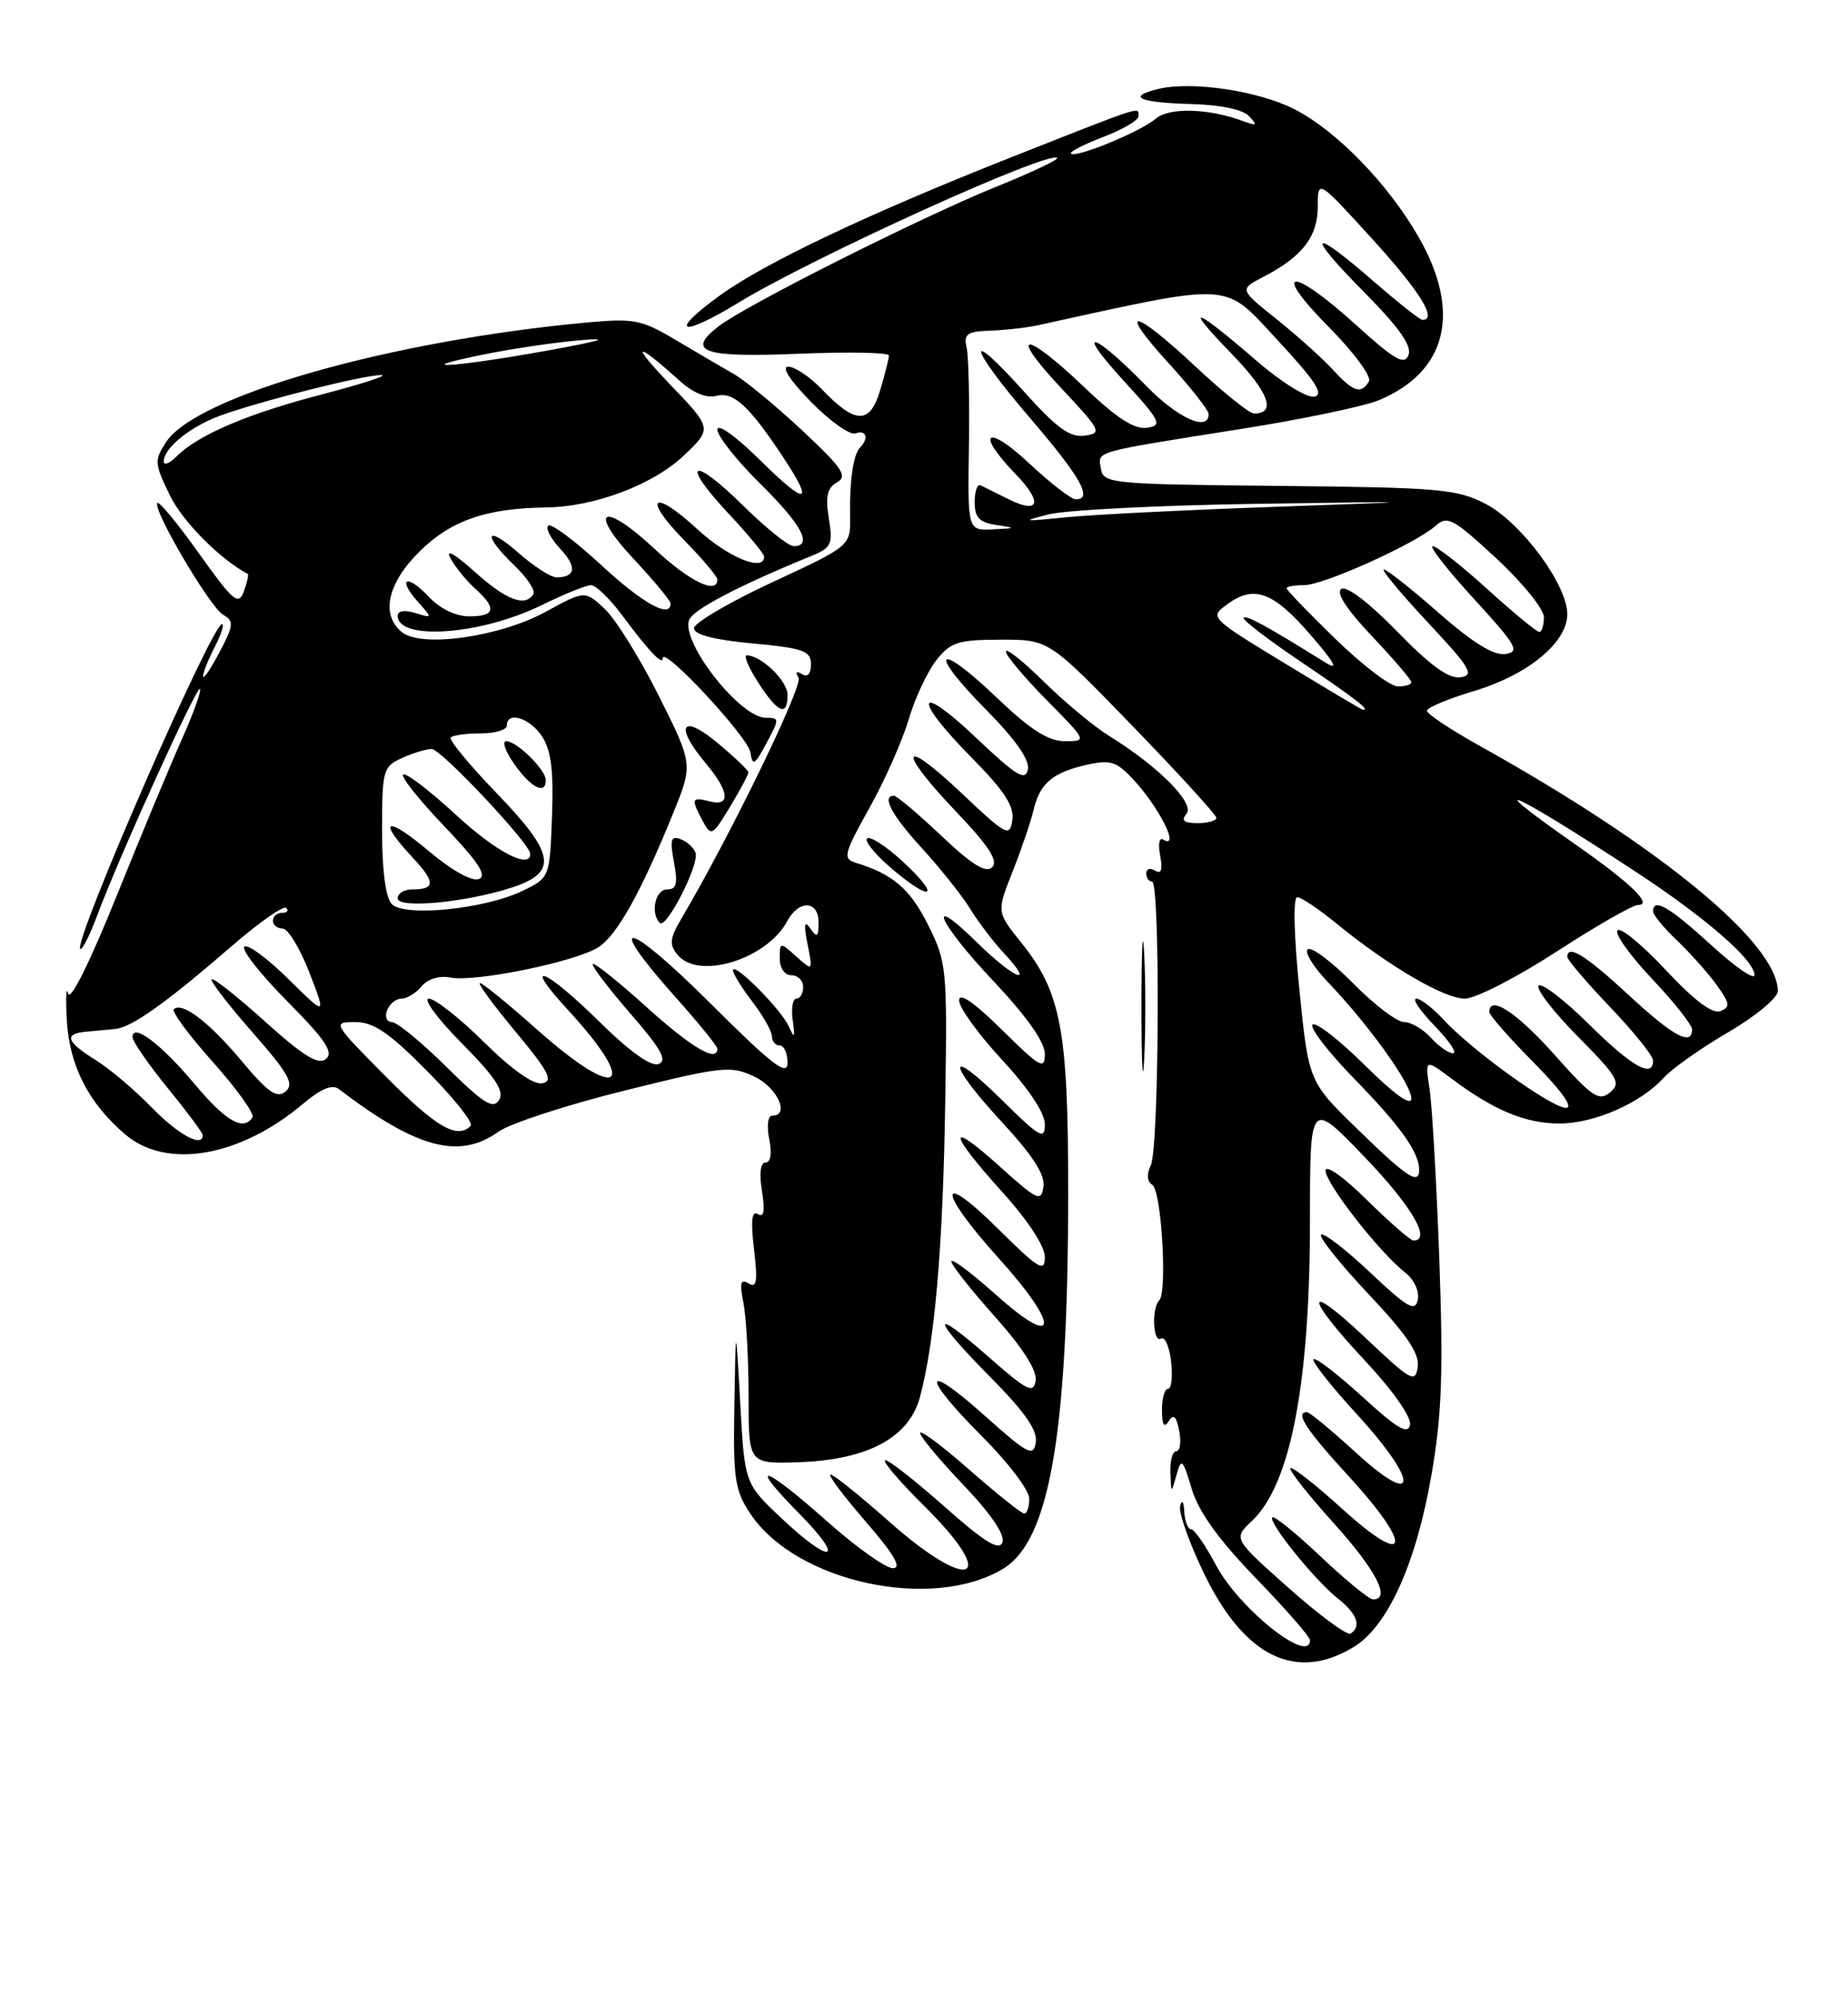 <?xml version="1.0" encoding="UTF-8" standalone="no"?>
<!DOCTYPE svg PUBLIC "-//W3C//DTD SVG 1.1//EN" "http://www.w3.org/Graphics/SVG/1.1/DTD/svg11.dtd" >
<svg xmlns="http://www.w3.org/2000/svg" xmlns:xlink="http://www.w3.org/1999/xlink" version="1.1" viewBox="0 0 237 256">
 <g >
 <path fill="currentColor"
d=" M 173.64 211.08 C 177.99 208.42 181.62 200.38 183.59 189.00 C 184.91 181.38 185.11 175.94 184.59 161.50 C 184.23 151.60 183.67 141.75 183.34 139.60 C 182.75 135.71 182.75 135.71 186.12 138.23 C 191.57 142.31 195.63 144.00 199.99 144.00 C 204.48 144.00 210.44 141.38 213.40 138.11 C 214.44 136.96 218.15 134.34 221.65 132.30 C 225.14 130.26 228.00 127.89 228.00 127.04 C 227.98 120.88 212.92 108.49 189.75 95.59 C 186.04 93.52 183.00 91.50 183.00 91.10 C 183.00 90.70 185.71 89.57 189.01 88.58 C 195.96 86.50 201.00 82.35 201.00 78.71 C 201.00 74.93 195.06 66.93 190.50 64.57 C 186.85 62.68 184.55 62.48 164.00 62.28 C 142.38 62.07 141.49 61.98 141.19 60.07 C 140.82 57.77 139.87 58.04 159.48 54.93 C 167.17 53.71 174.97 52.07 176.83 51.30 C 185.58 47.64 187.45 40.02 181.95 30.41 C 178.05 23.59 171.40 16.75 165.99 13.99 C 161.33 11.62 152.72 10.35 148.47 11.42 C 144.44 12.43 146.09 13.15 152.87 13.34 C 156.56 13.44 159.41 14.04 160.20 14.90 C 161.29 16.07 161.18 16.17 159.50 15.55 C 155.04 13.88 149.95 13.73 148.23 15.21 C 146.28 16.87 137.97 20.30 137.35 19.69 C 137.13 19.47 138.99 18.51 141.48 17.56 C 143.96 16.61 146.00 15.42 146.00 14.92 C 146.00 13.65 146.94 13.35 129.94 20.06 C 111.48 27.34 98.01 33.72 92.25 37.92 C 85.60 42.76 87.27 43.32 94.75 38.77 C 104.30 32.95 134.56 19.23 135.58 20.25 C 135.79 20.45 132.25 22.12 127.73 23.95 C 118.08 27.85 95.55 39.17 92.11 41.86 C 87.95 45.10 90.18 45.85 102.50 45.34 C 108.83 45.08 114.00 45.18 114.00 45.56 C 114.00 45.95 113.50 47.95 112.88 50.01 C 111.56 54.43 109.72 54.40 105.41 49.91 C 103.88 48.31 101.94 47.00 101.10 47.00 C 100.17 47.00 101.30 48.75 104.02 51.52 C 106.46 54.01 109.03 55.82 109.73 55.55 C 111.08 55.03 111.46 56.20 110.31 57.35 C 109.43 58.24 108.95 61.52 109.02 66.23 C 109.08 69.97 109.08 69.97 99.04 74.63 C 93.52 77.19 89.00 79.85 89.00 80.53 C 89.00 81.34 91.58 82.01 96.50 82.47 C 103.06 83.08 104.00 83.42 104.00 85.14 C 104.00 86.38 103.57 86.85 102.85 86.40 C 102.12 85.96 101.96 86.13 102.41 86.86 C 103.03 87.85 93.67 107.08 87.44 117.65 C 85.88 120.30 85.79 121.04 86.91 122.40 C 89.61 125.65 98.35 122.95 100.97 118.05 C 102.45 115.29 105.00 115.41 104.98 118.25 C 104.97 120.11 104.79 120.24 103.92 119.00 C 103.16 117.90 103.06 118.43 103.56 121.00 C 104.25 124.50 104.25 124.50 102.12 122.60 C 100.03 120.71 100.00 120.72 100.00 122.85 C 100.00 124.09 100.63 125.00 101.50 125.00 C 102.33 125.00 103.00 125.67 103.00 126.50 C 103.00 127.33 102.61 128.00 102.14 128.00 C 101.66 128.00 101.45 129.24 101.66 130.75 C 101.98 133.08 101.90 133.19 101.13 131.50 C 100.11 129.29 94.00 123.18 94.00 124.38 C 94.00 124.79 95.12 126.61 96.50 128.41 C 97.88 130.21 99.00 132.21 99.00 132.84 C 99.00 133.48 99.45 134.00 100.00 134.00 C 100.55 134.00 101.00 135.00 101.00 136.23 C 101.00 138.02 99.04 136.51 91.00 128.50 C 80.37 117.91 77.29 117.33 86.50 127.66 C 89.53 131.05 92.00 134.09 92.00 134.41 C 92.00 136.25 88.68 134.29 82.74 128.92 C 79.03 125.58 76.00 123.18 76.00 123.59 C 76.00 124.01 78.24 126.92 80.98 130.07 C 84.79 134.45 85.61 135.94 84.46 136.38 C 83.50 136.74 80.77 134.80 76.89 130.98 C 69.90 124.09 66.78 122.87 72.76 129.36 C 82.14 139.53 79.46 141.37 68.92 132.00 C 65.21 128.70 61.89 126.00 61.55 126.00 C 61.21 126.00 63.27 128.81 66.13 132.25 C 70.39 137.37 71.01 138.56 69.54 138.85 C 68.42 139.06 65.64 137.10 62.10 133.60 C 58.99 130.52 55.79 128.00 55.00 128.00 C 54.21 128.00 56.12 130.59 59.25 133.75 C 63.55 138.10 64.71 139.86 64.00 141.00 C 63.24 142.22 61.98 141.42 57.26 136.75 C 54.06 133.59 50.91 131.00 50.25 131.00 C 49.60 131.00 49.32 130.32 49.64 129.50 C 49.95 128.67 50.79 128.00 51.48 128.00 C 52.18 128.00 53.35 127.29 54.07 126.42 C 54.86 125.46 56.34 125.02 57.80 125.30 C 60.98 125.91 73.87 123.26 76.74 121.41 C 79.14 119.87 82.22 114.35 86.33 104.23 C 88.88 97.96 88.88 97.96 84.50 89.21 C 82.09 84.40 78.97 79.38 77.57 78.06 C 75.02 75.67 75.02 75.67 69.94 78.44 C 64.04 81.65 53.98 83.06 51.52 81.01 C 48.78 78.74 49.71 74.69 53.91 70.58 C 57.91 66.68 62.42 65.14 70.07 65.04 C 76.20 64.97 83.70 62.15 87.64 58.44 C 91.36 54.93 91.36 54.93 85.93 49.27 C 80.76 43.87 81.44 43.64 87.19 48.83 C 88.88 50.36 90.62 51.07 91.87 50.74 C 94.05 50.17 96.06 52.00 100.36 58.48 C 104.50 64.72 103.48 64.91 97.50 59.00 C 94.36 55.90 92.00 54.21 92.00 55.07 C 92.00 55.89 94.47 59.01 97.50 62.00 C 102.83 67.26 104.29 70.00 101.78 70.00 C 101.11 70.00 98.20 67.66 95.31 64.81 C 88.73 58.32 87.16 59.12 93.40 65.79 C 95.93 68.49 98.00 71.00 98.00 71.35 C 98.00 73.35 93.35 71.44 89.46 67.85 C 83.66 62.51 82.31 63.71 87.81 69.31 C 90.12 71.66 92.00 73.90 92.00 74.29 C 92.00 76.26 88.39 74.51 84.00 70.40 C 77.35 64.18 75.22 65.18 81.29 71.67 C 83.88 74.44 86.00 77.00 86.00 77.35 C 86.00 79.34 82.39 77.33 77.03 72.36 C 73.68 69.26 70.65 67.02 70.30 67.37 C 69.95 67.72 70.64 69.05 71.84 70.33 C 74.01 72.64 73.84 74.00 71.37 74.00 C 70.65 74.00 68.48 72.60 66.53 70.90 C 62.26 67.14 61.78 68.46 65.96 72.47 C 67.59 74.03 68.69 75.69 68.41 76.15 C 67.35 77.85 64.91 76.92 60.84 73.25 C 58.36 71.02 57.11 70.31 57.75 71.51 C 58.33 72.62 59.76 74.37 60.91 75.42 C 63.75 77.98 63.54 79.00 60.17 79.00 C 58.45 79.00 56.43 78.02 55.00 76.50 C 52.18 73.50 50.87 74.08 53.59 77.13 C 55.49 79.25 55.48 79.26 53.25 78.57 C 51.90 78.15 51.00 78.29 51.00 78.91 C 51.00 82.16 61.64 81.39 69.41 77.59 C 72.32 76.16 75.19 75.00 75.80 75.00 C 76.40 75.00 78.16 76.69 79.70 78.75 C 83.25 83.51 85.00 85.36 85.00 84.36 C 85.00 82.71 95.92 94.44 96.23 96.42 C 96.52 98.24 96.78 98.09 98.30 95.25 C 99.98 92.13 99.98 92.00 98.21 92.00 C 94.91 92.00 87.29 82.29 88.38 79.46 C 88.89 78.12 94.70 75.08 104.19 71.20 C 106.62 70.20 106.83 69.72 106.29 66.42 C 105.84 63.62 106.09 62.53 107.35 61.82 C 108.75 61.04 108.05 60.01 102.91 55.20 C 99.55 52.06 95.62 48.81 94.16 47.97 C 92.70 47.14 89.33 45.16 86.68 43.59 C 82.24 40.95 81.32 40.78 75.12 41.35 C 50.02 43.68 25.17 50.75 21.30 56.66 C 19.78 58.99 19.80 59.42 21.78 63.48 C 23.41 66.83 28.17 71.64 31.77 73.56 C 31.92 73.64 31.69 74.65 31.27 75.80 C 30.58 77.66 29.93 77.11 25.55 70.98 C 22.84 67.17 20.42 64.24 20.19 64.47 C 19.48 65.18 26.95 77.88 28.63 78.81 C 30.03 79.60 29.98 80.12 28.15 83.60 C 27.01 85.74 26.07 87.14 26.04 86.70 C 26.02 86.26 26.69 84.57 27.53 82.95 C 28.36 81.33 28.79 80.00 28.47 80.00 C 27.16 80.00 9.38 120.72 10.29 121.62 C 10.52 121.85 11.51 119.90 12.49 117.27 C 15.33 109.68 25.22 87.89 25.64 88.31 C 25.85 88.52 24.84 91.35 23.39 94.60 C 21.93 97.84 18.14 106.95 14.96 114.83 C 11.48 123.45 9.00 128.43 8.73 127.33 C 8.48 126.32 8.41 127.87 8.57 130.77 C 8.90 136.63 11.39 141.46 16.13 145.46 C 21.43 149.91 30.81 148.27 38.86 141.48 C 41.12 139.56 42.61 138.95 43.43 139.57 C 53.44 147.20 58.87 148.66 63.92 145.06 C 65.42 143.99 72.69 141.62 80.07 139.79 C 92.66 136.67 93.70 136.56 96.73 137.98 C 99.69 139.37 101.35 143.00 99.03 143.00 C 98.47 143.00 98.31 144.31 98.65 146.00 C 99.02 147.83 98.83 149.00 98.19 149.00 C 97.52 149.00 97.35 150.37 97.72 152.66 C 98.13 155.21 97.98 156.10 97.20 155.62 C 96.41 155.13 96.26 156.44 96.70 160.12 C 97.19 164.26 97.05 165.15 96.00 164.50 C 94.97 163.87 94.83 164.41 95.34 166.97 C 95.70 168.77 96.00 174.16 96.00 178.94 C 96.00 187.62 96.00 187.62 102.33 187.42 C 111.25 187.13 116.58 184.29 117.98 179.07 C 119.88 172.03 120.93 159.84 121.22 141.50 C 121.49 124.02 121.43 123.36 119.00 118.50 C 116.70 113.91 114.47 112.01 109.70 110.57 C 108.07 110.07 108.24 109.40 111.46 103.63 C 113.43 100.12 115.70 95.00 116.52 92.26 C 117.33 89.52 118.93 86.09 120.07 84.64 C 121.91 82.30 122.85 82.00 128.32 81.99 C 134.50 81.97 134.50 81.97 145.25 93.06 C 151.16 99.16 156.00 104.46 156.00 104.83 C 156.00 105.20 154.91 105.50 153.59 105.50 C 151.81 105.50 151.44 105.18 152.17 104.29 C 153.27 102.97 148.54 98.21 142.25 94.33 C 140.32 93.14 136.55 90.01 133.87 87.37 C 131.19 84.73 129.00 82.99 129.00 83.51 C 129.00 84.02 131.35 86.81 134.22 89.72 C 139.43 94.99 139.43 95.00 136.56 95.00 C 134.43 95.00 132.15 93.54 127.79 89.38 C 120.08 82.03 118.90 83.32 126.40 90.90 C 130.24 94.78 132.07 97.39 131.82 98.63 C 131.51 100.17 130.34 99.45 125.22 94.60 C 117.49 87.26 116.95 89.37 124.59 97.09 C 128.79 101.34 130.09 103.32 129.83 105.12 C 129.51 107.34 129.08 107.11 123.25 101.60 C 115.44 94.22 115.02 96.07 122.68 104.10 C 126.81 108.43 128.05 110.35 127.25 111.15 C 126.45 111.95 124.67 110.86 120.73 107.13 C 117.75 104.31 115.01 102.00 114.65 102.00 C 113.02 102.00 114.34 104.46 118.30 108.79 C 120.66 111.38 123.42 114.85 124.43 116.50 C 125.44 118.15 127.41 120.74 128.82 122.25 C 132.88 126.62 130.02 125.44 125.29 120.79 C 118.52 114.15 120.30 118.22 127.50 125.85 C 131.69 130.30 134.00 133.58 134.00 135.09 C 134.00 137.17 133.39 136.83 128.50 132.00 C 124.89 128.44 123.00 127.14 123.00 128.23 C 123.00 129.14 125.47 132.56 128.50 135.83 C 131.90 139.50 134.00 142.66 134.00 144.10 C 134.00 146.17 133.38 145.81 128.50 141.00 C 121.32 133.91 121.38 136.13 128.57 143.91 C 132.45 148.10 134.05 150.59 133.82 152.10 C 133.53 154.09 133.05 153.87 128.25 149.54 C 121.41 143.38 121.54 145.04 128.50 152.74 C 131.83 156.41 134.00 159.73 134.00 161.13 C 134.00 163.14 133.22 162.67 128.00 157.50 C 120.18 149.76 120.23 152.57 128.07 161.26 C 135.98 170.01 135.76 173.13 127.75 165.97 C 124.59 163.15 122.00 161.21 122.00 161.67 C 122.01 162.13 124.51 165.31 127.58 168.74 C 131.17 172.77 133.03 175.68 132.82 176.96 C 132.54 178.68 131.73 178.27 126.75 173.89 C 119.19 167.25 119.39 168.82 127.09 176.59 C 131.43 180.97 133.08 183.34 132.84 184.87 C 132.54 186.78 131.84 186.41 126.25 181.42 C 118.28 174.30 118.10 176.26 126.00 184.16 C 129.30 187.46 132.00 191.02 132.00 192.08 C 132.00 193.14 131.71 194.00 131.36 194.00 C 131.01 194.00 127.86 191.49 124.36 188.42 C 120.86 185.34 118.00 183.21 118.00 183.67 C 118.00 184.13 120.51 187.14 123.57 190.35 C 127.09 194.04 128.93 196.75 128.56 197.69 C 128.13 198.82 126.24 197.65 120.96 192.96 C 117.09 189.54 113.73 186.93 113.49 187.18 C 113.25 187.42 115.51 190.05 118.52 193.02 C 128.27 202.65 124.49 204.30 114.00 195.00 C 110.28 191.70 106.91 189.00 106.52 189.00 C 106.12 189.00 108.14 191.70 111.00 195.00 C 114.67 199.23 115.70 201.00 114.51 201.00 C 113.59 201.00 109.79 198.30 106.08 195.00 C 97.88 187.72 95.71 187.11 102.50 194.00 C 108.59 200.18 106.64 200.66 100.19 194.57 C 95.50 190.14 95.50 190.14 94.93 179.82 C 94.36 169.50 94.36 169.50 94.18 180.10 C 94.02 189.65 94.23 191.04 96.28 194.09 C 102.16 202.82 119.60 206.57 128.68 201.05 C 134.61 197.44 136.98 183.75 136.99 152.91 C 137.00 132.02 136.09 127.19 130.96 120.80 C 127.81 116.89 127.81 116.89 129.87 111.69 C 131.00 108.84 132.21 105.28 132.56 103.79 C 133.36 100.40 135.00 99.01 139.40 98.02 C 142.39 97.35 143.19 97.60 145.31 99.87 C 148.72 103.54 151.44 109.01 149.14 107.59 C 148.67 107.30 148.51 108.24 148.79 109.68 C 149.13 111.48 148.93 112.08 148.14 111.59 C 147.52 111.20 147.00 111.36 147.00 111.94 C 147.00 112.52 147.34 113.00 147.75 113.00 C 148.81 113.01 148.66 147.10 147.59 149.35 C 147.03 150.52 147.10 151.45 147.78 151.86 C 148.95 152.59 149.73 165.60 148.67 166.67 C 147.66 167.67 147.87 172.20 148.89 171.57 C 149.38 171.26 149.97 172.59 150.19 174.51 C 150.41 176.43 150.24 178.00 149.80 178.00 C 149.36 178.00 149.01 179.24 149.02 180.75 C 149.03 182.65 149.29 183.09 149.88 182.16 C 150.50 181.18 150.87 181.52 151.23 183.41 C 151.50 184.83 151.34 186.00 150.86 186.00 C 150.39 186.00 150.04 187.24 150.10 188.75 C 150.20 191.48 150.20 191.48 150.88 189.05 C 151.51 186.81 151.67 186.96 152.84 190.85 C 153.72 193.78 156.26 197.31 161.05 202.27 C 164.87 206.21 168.00 209.79 168.00 210.22 C 168.00 213.42 158.91 206.18 155.97 200.65 C 154.61 198.09 153.17 196.00 152.75 196.00 C 152.34 196.00 151.95 194.99 151.88 193.75 C 151.82 192.45 151.59 192.14 151.35 193.02 C 151.13 193.86 152.53 197.80 154.46 201.78 C 159.63 212.40 166.23 215.60 173.64 211.08 Z  M 146.74 122.25 C 146.55 118.54 146.39 121.58 146.39 129.00 C 146.39 136.43 146.55 139.46 146.74 135.75 C 146.93 132.04 146.93 125.96 146.74 122.25 Z  M 89.21 109.33 C 89.01 108.68 88.15 107.89 87.31 107.57 C 86.04 107.08 85.89 107.58 86.43 110.49 C 86.95 113.27 86.77 114.00 85.55 114.00 C 84.04 114.00 83.38 117.05 84.62 118.29 C 85.45 119.12 89.68 110.84 89.21 109.33 Z  M 115.67 110.33 C 113.56 108.40 111.55 107.12 111.19 107.47 C 110.84 107.83 112.34 109.63 114.52 111.47 C 119.70 115.82 120.64 114.89 115.67 110.33 Z  M 95.98 99.00 C 95.97 98.72 94.17 97.01 91.98 95.19 C 87.39 91.38 86.47 93.02 90.50 97.82 C 93.54 101.43 93.75 103.43 91.00 102.71 C 88.69 102.11 88.59 102.37 90.12 105.23 C 91.20 107.24 91.35 107.16 93.62 103.42 C 94.92 101.26 95.98 99.28 95.98 99.00 Z  M 101.00 89.06 C 101.00 87.27 97.62 84.00 95.77 84.00 C 95.34 84.00 96.00 85.57 97.24 87.49 C 99.78 91.41 101.00 91.92 101.00 89.06 Z  M 165.27 203.54 C 158.15 197.21 158.15 197.21 160.54 194.96 C 165.51 190.30 168.00 177.38 168.00 156.32 C 168.00 141.01 168.00 141.01 174.97 148.26 C 181.03 154.56 183.64 159.00 181.28 159.00 C 180.89 159.00 178.19 156.65 175.28 153.78 C 172.29 150.83 170.00 149.21 170.00 150.05 C 170.00 151.68 176.93 160.55 180.18 163.08 C 181.34 163.98 182.05 165.49 181.83 166.58 C 181.51 168.20 180.55 167.65 175.71 163.09 C 172.56 160.12 169.73 157.94 169.42 158.25 C 169.11 158.56 171.85 161.98 175.50 165.86 C 180.42 171.07 182.07 173.50 181.82 175.20 C 181.52 177.31 180.97 177.01 175.25 171.60 C 167.25 164.04 167.14 165.93 175.08 174.43 C 178.64 178.24 181.02 181.63 180.83 182.62 C 180.58 183.93 179.18 183.11 174.72 179.02 C 171.53 176.12 168.72 173.95 168.45 174.21 C 168.19 174.47 170.72 177.68 174.07 181.33 C 182.06 190.05 181.91 193.52 173.86 186.16 C 170.76 183.32 167.95 181.00 167.61 181.00 C 166.02 181.00 167.49 183.25 173.08 189.34 C 181.30 198.31 180.70 201.15 172.21 193.46 C 168.75 190.32 165.72 187.94 165.49 188.18 C 165.26 188.41 167.75 191.58 171.03 195.21 C 176.48 201.25 178.42 205.00 176.09 205.00 C 175.59 205.00 172.58 202.54 169.40 199.53 C 166.21 196.52 163.42 194.25 163.18 194.48 C 162.59 195.08 168.63 202.56 171.57 204.88 C 174.04 206.82 174.64 208.48 173.20 209.38 C 172.76 209.65 169.19 207.02 165.27 203.54 Z  M 174.17 144.80 C 167.83 138.65 167.83 138.65 166.64 126.82 C 165.93 119.79 165.82 115.00 166.37 115.00 C 166.88 115.00 169.14 116.52 171.40 118.37 C 178.04 123.80 185.21 128.00 187.85 128.00 C 189.21 128.00 194.49 125.30 199.58 122.00 C 204.67 118.70 209.38 116.00 210.04 116.00 C 212.05 116.00 209.20 113.24 202.05 108.24 C 189.08 99.17 193.96 101.37 209.74 111.71 C 218.75 117.62 225.00 123.05 225.00 124.97 C 225.00 125.65 222.49 123.91 219.42 121.10 C 214.10 116.24 212.00 115.02 212.00 116.81 C 212.00 117.26 213.39 118.95 215.09 120.56 C 216.79 122.18 219.07 124.74 220.16 126.25 C 221.87 128.63 221.93 129.09 220.61 129.60 C 219.60 129.98 217.24 128.20 213.64 124.34 C 210.64 121.13 207.85 118.83 207.44 119.24 C 207.03 119.65 209.01 122.43 211.84 125.43 C 214.68 128.43 217.00 131.36 217.00 131.94 C 217.00 134.14 214.58 132.83 208.83 127.50 C 203.36 122.44 201.00 120.98 201.00 122.66 C 201.00 123.02 203.47 125.91 206.50 129.09 C 209.53 132.26 212.00 135.33 212.00 135.93 C 212.00 138.26 209.30 136.74 203.81 131.31 C 200.64 128.18 197.73 125.94 197.33 126.33 C 196.94 126.73 199.20 129.67 202.36 132.86 C 207.51 138.06 207.94 138.81 206.48 140.02 C 205.05 141.20 204.18 140.61 199.35 135.18 C 194.53 129.77 191.00 127.46 191.00 129.72 C 191.00 130.12 193.57 133.04 196.72 136.22 C 200.29 139.83 201.83 142.00 200.83 142.00 C 198.98 142.00 188.68 134.57 185.08 130.64 C 183.74 129.19 182.19 128.00 181.63 128.00 C 181.07 128.00 182.13 129.57 184.00 131.50 C 185.87 133.43 186.92 135.00 186.35 135.00 C 185.78 135.00 184.50 134.10 183.50 133.00 C 182.50 131.90 180.96 131.00 180.06 131.00 C 179.16 131.00 176.23 128.77 173.54 126.04 C 170.86 123.32 168.25 121.35 167.74 121.66 C 167.23 121.97 168.38 123.87 170.29 125.87 C 175.58 131.41 181.00 138.96 181.00 140.80 C 181.00 141.84 178.83 140.29 175.03 136.53 C 171.74 133.27 168.73 130.94 168.33 131.33 C 167.94 131.73 170.35 134.85 173.69 138.28 C 179.57 144.29 182.00 147.70 182.00 149.93 C 182.00 151.94 180.49 150.95 174.17 144.80 Z  M 19.45 141.94 C 17.28 139.70 14.04 136.97 12.25 135.86 C 8.51 133.53 8.16 132.51 11.00 132.24 C 12.10 132.13 13.79 131.98 14.75 131.89 C 16.86 131.71 21.35 128.52 29.79 121.20 C 33.26 118.21 36.37 116.03 36.71 116.38 C 37.05 116.72 36.81 117.00 36.17 117.00 C 35.53 117.00 35.00 117.45 35.00 118.00 C 35.00 118.55 35.56 119.01 36.25 119.02 C 36.94 119.03 38.48 121.56 39.68 124.66 C 41.85 130.28 41.85 130.28 36.95 125.45 C 34.25 122.79 31.72 120.94 31.33 121.34 C 30.93 121.73 33.42 124.89 36.86 128.36 C 41.75 133.29 42.82 134.90 41.80 135.73 C 40.82 136.54 38.92 135.37 34.02 130.96 C 30.46 127.75 27.36 125.30 27.15 125.52 C 26.93 125.74 29.29 128.80 32.39 132.33 C 37.02 137.61 37.77 138.94 36.62 139.90 C 35.51 140.82 34.39 140.05 31.00 136.00 C 26.81 130.99 23.32 128.34 22.29 129.37 C 22.00 129.67 24.26 132.72 27.32 136.15 C 30.38 139.58 32.65 142.75 32.38 143.20 C 31.25 145.03 28.95 143.72 24.98 138.97 C 20.69 133.85 17.00 131.05 17.00 132.93 C 17.00 133.47 19.02 136.41 21.50 139.45 C 23.98 142.49 26.00 145.20 26.00 145.49 C 26.00 147.15 22.87 145.45 19.45 141.94 Z  M 49.50 138.00 C 42.65 131.10 42.60 131.00 45.56 131.00 C 47.91 131.00 49.90 132.35 54.81 137.31 C 58.24 140.77 60.74 143.92 60.36 144.31 C 58.62 146.05 55.95 144.50 49.50 138.00 Z  M 50.25 115.88 C 49.46 115.07 49.00 111.62 49.00 106.46 C 49.00 98.71 49.12 98.27 51.55 97.16 C 52.95 96.52 54.67 96.00 55.37 96.00 C 56.56 96.00 68.00 108.16 68.00 109.43 C 68.00 111.47 63.63 109.19 58.53 104.49 C 55.25 101.46 52.19 99.10 51.73 99.26 C 51.28 99.41 53.60 102.36 56.90 105.82 C 61.35 110.48 62.52 112.25 61.41 112.67 C 60.52 113.01 57.91 111.55 54.96 109.06 C 49.54 104.50 48.30 104.97 52.87 109.86 C 55.88 113.08 55.87 114.00 52.83 114.00 C 51.83 114.00 51.00 114.51 51.00 115.14 C 51.00 116.50 59.80 115.67 65.67 113.75 C 71.60 111.81 71.21 109.45 63.70 101.67 C 60.18 98.02 57.53 94.81 57.81 94.52 C 58.10 94.23 59.83 94.00 61.67 94.00 C 63.50 94.00 65.00 93.55 65.00 93.00 C 65.00 91.10 67.96 92.01 69.52 94.39 C 70.69 96.17 71.01 98.80 70.79 104.64 C 70.50 112.50 70.50 112.50 67.00 114.19 C 62.17 116.52 51.88 117.56 50.25 115.88 Z  M 70.00 100.00 C 70.00 98.67 66.28 95.00 64.93 95.00 C 64.34 95.00 64.83 96.35 66.00 98.00 C 68.12 100.98 70.00 101.92 70.00 100.00 Z  M 165.72 85.60 C 154.98 79.08 155.06 79.16 157.44 77.42 C 160.82 74.95 163.30 75.86 168.00 81.29 C 171.18 84.96 171.77 86.03 170.00 84.93 C 162.38 80.20 159.85 78.81 159.49 79.18 C 159.26 79.41 162.66 82.01 167.04 84.96 C 173.89 89.59 175.87 91.13 174.75 90.96 C 174.61 90.94 170.55 88.53 165.72 85.60 Z  M 171.25 81.88 C 167.81 78.54 165.00 75.63 165.00 75.40 C 165.00 75.18 166.01 75.00 167.25 75.00 C 169.77 75.00 181.62 69.65 184.14 67.37 C 185.61 66.05 186.39 66.47 191.89 71.56 C 195.25 74.67 198.00 78.07 198.00 79.11 C 198.00 80.15 197.73 81.00 197.41 81.00 C 197.08 81.00 194.08 78.53 190.74 75.50 C 187.39 72.47 184.25 70.00 183.74 70.00 C 183.24 70.00 185.61 73.04 189.02 76.75 C 194.51 82.74 194.97 83.54 193.05 83.83 C 191.58 84.05 188.88 82.39 184.54 78.58 C 181.05 75.51 177.87 73.00 177.48 73.00 C 177.09 73.00 179.62 76.04 183.09 79.75 C 188.59 85.63 189.14 86.54 187.30 86.81 C 185.80 87.03 183.43 85.31 179.18 80.94 C 175.64 77.30 172.71 75.06 172.03 75.48 C 171.29 75.94 172.66 78.06 175.94 81.53 C 178.72 84.47 181.00 87.13 181.00 87.44 C 181.00 87.75 180.21 87.99 179.25 87.98 C 178.29 87.97 174.69 85.23 171.25 81.88 Z  M 124.26 57.25 C 124.35 51.34 124.22 45.60 123.96 44.50 C 123.57 42.81 124.04 42.48 127.00 42.38 C 128.93 42.31 131.62 42.01 133.00 41.71 C 158.47 36.14 156.82 36.04 163.81 43.56 C 168.71 48.83 169.85 50.58 168.56 50.84 C 167.61 51.03 164.34 49.00 161.18 46.27 C 153.06 39.26 151.64 38.83 157.87 45.26 C 162.72 50.26 163.76 53.00 160.82 53.00 C 160.23 53.00 156.87 50.30 153.34 47.00 C 145.27 39.45 143.15 39.19 149.90 46.58 C 152.70 49.65 155.00 52.57 155.00 53.08 C 155.00 55.40 151.01 53.59 146.96 49.42 C 140.22 42.51 137.72 41.82 143.91 48.58 C 148.87 54.00 149.14 54.53 147.09 54.83 C 145.48 55.07 143.19 53.58 139.00 49.58 C 131.32 42.26 129.19 42.38 136.10 49.75 C 141.21 55.19 141.37 55.52 139.10 55.84 C 137.23 56.10 135.54 54.88 131.46 50.34 C 123.63 41.62 124.11 44.26 132.03 53.50 C 138.61 61.17 140.21 64.00 137.96 64.00 C 137.38 64.00 134.68 61.91 131.96 59.36 C 126.53 54.29 125.05 55.39 130.18 60.69 C 133.79 64.41 133.34 65.99 129.25 63.94 C 127.74 63.19 126.16 62.40 125.75 62.20 C 125.34 62.00 125.00 62.97 125.00 64.35 C 125.00 66.33 125.59 66.96 127.75 67.28 C 130.35 67.68 130.33 67.71 127.30 67.85 C 124.10 68.00 124.10 68.00 124.26 57.25 Z  M 134.50 65.93 C 136.70 65.37 148.62 64.77 161.00 64.58 C 183.50 64.25 183.50 64.25 163.00 64.98 C 151.72 65.38 139.80 65.98 136.50 66.32 C 131.17 66.87 130.94 66.82 134.50 65.93 Z  M 21.00 59.14 C 21.00 57.56 23.91 55.07 27.48 53.57 C 31.51 51.89 46.81 47.97 48.94 48.08 C 49.80 48.12 46.33 49.24 41.22 50.57 C 31.67 53.06 25.40 55.74 22.60 58.54 C 21.72 59.42 21.00 59.69 21.00 59.14 Z  M 170.92 47.37 C 169.59 45.92 166.35 43.01 163.72 40.91 C 158.93 37.09 158.93 37.09 162.02 35.49 C 167.00 32.91 169.00 30.34 169.00 26.48 C 169.00 22.96 169.00 22.96 176.00 30.64 C 182.11 37.35 184.38 41.00 182.42 41.00 C 182.10 41.00 179.26 38.75 176.09 36.00 C 168.01 28.97 167.35 29.78 174.92 37.42 C 179.42 41.96 181.09 44.32 180.64 45.50 C 180.12 46.86 178.87 46.15 173.83 41.58 C 165.55 34.09 162.91 34.33 170.40 41.90 C 173.65 45.18 175.94 48.29 175.56 48.90 C 174.53 50.57 173.58 50.25 170.92 47.37 Z  M 62.00 45.44 C 65.58 44.71 71.20 43.88 74.50 43.60 C 78.51 43.25 77.02 43.71 70.00 44.97 C 58.11 47.10 52.08 47.46 62.00 45.44 Z "/>
</g>
</svg>